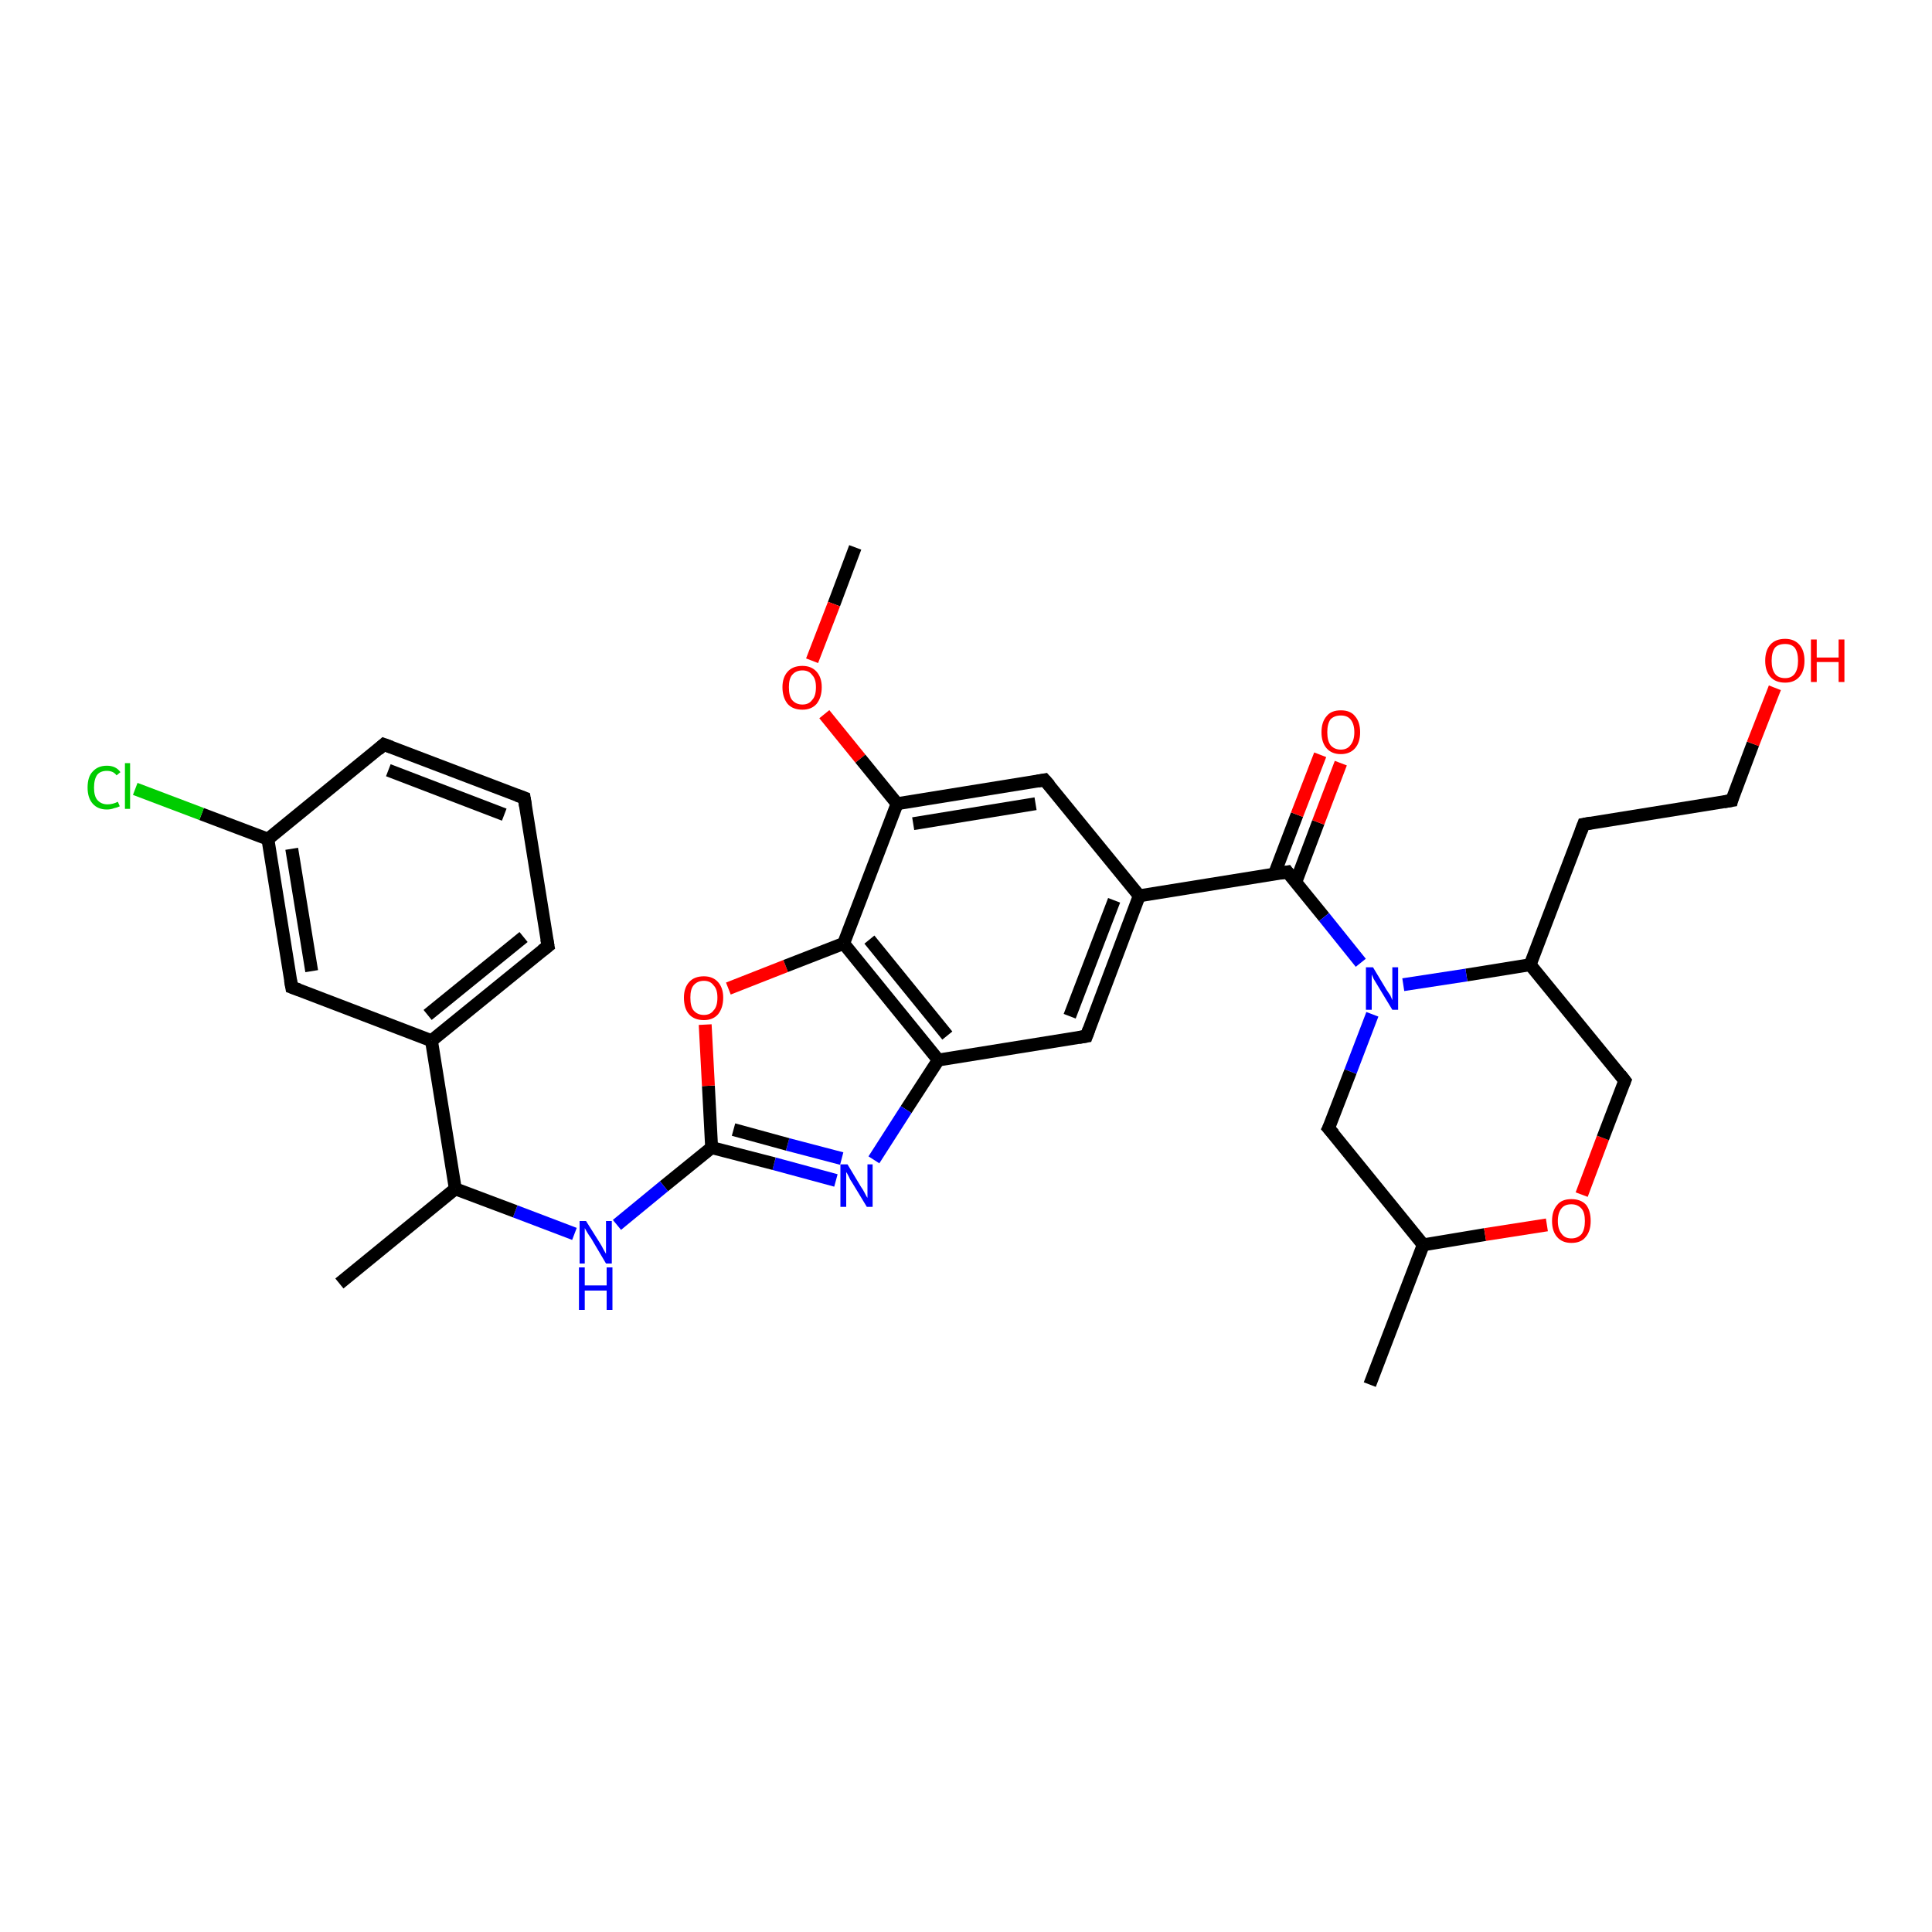 <?xml version='1.0' encoding='iso-8859-1'?>
<svg version='1.1' baseProfile='full'
              xmlns='http://www.w3.org/2000/svg'
                      xmlns:rdkit='http://www.rdkit.org/xml'
                      xmlns:xlink='http://www.w3.org/1999/xlink'
                  xml:space='preserve'
width='300px' height='300px' viewBox='0 0 300 300'>
<!-- END OF HEADER -->
<rect style='opacity:1.0;fill:#FFFFFF;stroke:none' width='300.0' height='300.0' x='0.0' y='0.0'> </rect>
<path class='bond-0 atom-0 atom-1' d='M 132.8,85.0 L 129.5,93.8' style='fill:none;fill-rule:evenodd;stroke:#000000;stroke-width:2.0px;stroke-linecap:butt;stroke-linejoin:miter;stroke-opacity:1' />
<path class='bond-0 atom-0 atom-1' d='M 129.5,93.8 L 126.1,102.6' style='fill:none;fill-rule:evenodd;stroke:#FF0000;stroke-width:2.0px;stroke-linecap:butt;stroke-linejoin:miter;stroke-opacity:1' />
<path class='bond-1 atom-1 atom-2' d='M 128.0,110.9 L 133.6,117.8' style='fill:none;fill-rule:evenodd;stroke:#FF0000;stroke-width:2.0px;stroke-linecap:butt;stroke-linejoin:miter;stroke-opacity:1' />
<path class='bond-1 atom-1 atom-2' d='M 133.6,117.8 L 139.3,124.8' style='fill:none;fill-rule:evenodd;stroke:#000000;stroke-width:2.0px;stroke-linecap:butt;stroke-linejoin:miter;stroke-opacity:1' />
<path class='bond-2 atom-2 atom-3' d='M 139.3,124.8 L 162.2,121.1' style='fill:none;fill-rule:evenodd;stroke:#000000;stroke-width:2.0px;stroke-linecap:butt;stroke-linejoin:miter;stroke-opacity:1' />
<path class='bond-2 atom-2 atom-3' d='M 141.8,127.9 L 160.8,124.8' style='fill:none;fill-rule:evenodd;stroke:#000000;stroke-width:2.0px;stroke-linecap:butt;stroke-linejoin:miter;stroke-opacity:1' />
<path class='bond-3 atom-3 atom-4' d='M 162.2,121.1 L 176.9,139.1' style='fill:none;fill-rule:evenodd;stroke:#000000;stroke-width:2.0px;stroke-linecap:butt;stroke-linejoin:miter;stroke-opacity:1' />
<path class='bond-4 atom-4 atom-5' d='M 176.9,139.1 L 168.7,160.9' style='fill:none;fill-rule:evenodd;stroke:#000000;stroke-width:2.0px;stroke-linecap:butt;stroke-linejoin:miter;stroke-opacity:1' />
<path class='bond-4 atom-4 atom-5' d='M 173.0,139.8 L 166.1,157.8' style='fill:none;fill-rule:evenodd;stroke:#000000;stroke-width:2.0px;stroke-linecap:butt;stroke-linejoin:miter;stroke-opacity:1' />
<path class='bond-5 atom-5 atom-6' d='M 168.7,160.9 L 145.7,164.6' style='fill:none;fill-rule:evenodd;stroke:#000000;stroke-width:2.0px;stroke-linecap:butt;stroke-linejoin:miter;stroke-opacity:1' />
<path class='bond-6 atom-6 atom-7' d='M 145.7,164.6 L 140.7,172.3' style='fill:none;fill-rule:evenodd;stroke:#000000;stroke-width:2.0px;stroke-linecap:butt;stroke-linejoin:miter;stroke-opacity:1' />
<path class='bond-6 atom-6 atom-7' d='M 140.7,172.3 L 135.7,180.1' style='fill:none;fill-rule:evenodd;stroke:#0000FF;stroke-width:2.0px;stroke-linecap:butt;stroke-linejoin:miter;stroke-opacity:1' />
<path class='bond-7 atom-7 atom-8' d='M 129.8,183.3 L 120.2,180.7' style='fill:none;fill-rule:evenodd;stroke:#0000FF;stroke-width:2.0px;stroke-linecap:butt;stroke-linejoin:miter;stroke-opacity:1' />
<path class='bond-7 atom-7 atom-8' d='M 120.2,180.7 L 110.5,178.2' style='fill:none;fill-rule:evenodd;stroke:#000000;stroke-width:2.0px;stroke-linecap:butt;stroke-linejoin:miter;stroke-opacity:1' />
<path class='bond-7 atom-7 atom-8' d='M 130.7,179.9 L 122.3,177.7' style='fill:none;fill-rule:evenodd;stroke:#0000FF;stroke-width:2.0px;stroke-linecap:butt;stroke-linejoin:miter;stroke-opacity:1' />
<path class='bond-7 atom-7 atom-8' d='M 122.3,177.7 L 113.9,175.4' style='fill:none;fill-rule:evenodd;stroke:#000000;stroke-width:2.0px;stroke-linecap:butt;stroke-linejoin:miter;stroke-opacity:1' />
<path class='bond-8 atom-8 atom-9' d='M 110.5,178.2 L 103.1,184.2' style='fill:none;fill-rule:evenodd;stroke:#000000;stroke-width:2.0px;stroke-linecap:butt;stroke-linejoin:miter;stroke-opacity:1' />
<path class='bond-8 atom-8 atom-9' d='M 103.1,184.2 L 95.8,190.2' style='fill:none;fill-rule:evenodd;stroke:#0000FF;stroke-width:2.0px;stroke-linecap:butt;stroke-linejoin:miter;stroke-opacity:1' />
<path class='bond-9 atom-9 atom-10' d='M 89.2,191.6 L 80.0,188.1' style='fill:none;fill-rule:evenodd;stroke:#0000FF;stroke-width:2.0px;stroke-linecap:butt;stroke-linejoin:miter;stroke-opacity:1' />
<path class='bond-9 atom-9 atom-10' d='M 80.0,188.1 L 70.7,184.6' style='fill:none;fill-rule:evenodd;stroke:#000000;stroke-width:2.0px;stroke-linecap:butt;stroke-linejoin:miter;stroke-opacity:1' />
<path class='bond-10 atom-10 atom-11' d='M 70.7,184.6 L 52.7,199.3' style='fill:none;fill-rule:evenodd;stroke:#000000;stroke-width:2.0px;stroke-linecap:butt;stroke-linejoin:miter;stroke-opacity:1' />
<path class='bond-11 atom-10 atom-12' d='M 70.7,184.6 L 67.0,161.6' style='fill:none;fill-rule:evenodd;stroke:#000000;stroke-width:2.0px;stroke-linecap:butt;stroke-linejoin:miter;stroke-opacity:1' />
<path class='bond-12 atom-12 atom-13' d='M 67.0,161.6 L 85.1,146.9' style='fill:none;fill-rule:evenodd;stroke:#000000;stroke-width:2.0px;stroke-linecap:butt;stroke-linejoin:miter;stroke-opacity:1' />
<path class='bond-12 atom-12 atom-13' d='M 66.4,157.6 L 81.3,145.5' style='fill:none;fill-rule:evenodd;stroke:#000000;stroke-width:2.0px;stroke-linecap:butt;stroke-linejoin:miter;stroke-opacity:1' />
<path class='bond-13 atom-13 atom-14' d='M 85.1,146.9 L 81.4,123.9' style='fill:none;fill-rule:evenodd;stroke:#000000;stroke-width:2.0px;stroke-linecap:butt;stroke-linejoin:miter;stroke-opacity:1' />
<path class='bond-14 atom-14 atom-15' d='M 81.4,123.9 L 59.6,115.6' style='fill:none;fill-rule:evenodd;stroke:#000000;stroke-width:2.0px;stroke-linecap:butt;stroke-linejoin:miter;stroke-opacity:1' />
<path class='bond-14 atom-14 atom-15' d='M 78.3,126.5 L 60.3,119.6' style='fill:none;fill-rule:evenodd;stroke:#000000;stroke-width:2.0px;stroke-linecap:butt;stroke-linejoin:miter;stroke-opacity:1' />
<path class='bond-15 atom-15 atom-16' d='M 59.6,115.6 L 41.6,130.3' style='fill:none;fill-rule:evenodd;stroke:#000000;stroke-width:2.0px;stroke-linecap:butt;stroke-linejoin:miter;stroke-opacity:1' />
<path class='bond-16 atom-16 atom-17' d='M 41.6,130.3 L 31.3,126.4' style='fill:none;fill-rule:evenodd;stroke:#000000;stroke-width:2.0px;stroke-linecap:butt;stroke-linejoin:miter;stroke-opacity:1' />
<path class='bond-16 atom-16 atom-17' d='M 31.3,126.4 L 21.0,122.5' style='fill:none;fill-rule:evenodd;stroke:#00CC00;stroke-width:2.0px;stroke-linecap:butt;stroke-linejoin:miter;stroke-opacity:1' />
<path class='bond-17 atom-16 atom-18' d='M 41.6,130.3 L 45.3,153.3' style='fill:none;fill-rule:evenodd;stroke:#000000;stroke-width:2.0px;stroke-linecap:butt;stroke-linejoin:miter;stroke-opacity:1' />
<path class='bond-17 atom-16 atom-18' d='M 45.3,131.8 L 48.4,150.8' style='fill:none;fill-rule:evenodd;stroke:#000000;stroke-width:2.0px;stroke-linecap:butt;stroke-linejoin:miter;stroke-opacity:1' />
<path class='bond-18 atom-8 atom-19' d='M 110.5,178.2 L 110.0,168.6' style='fill:none;fill-rule:evenodd;stroke:#000000;stroke-width:2.0px;stroke-linecap:butt;stroke-linejoin:miter;stroke-opacity:1' />
<path class='bond-18 atom-8 atom-19' d='M 110.0,168.6 L 109.5,159.1' style='fill:none;fill-rule:evenodd;stroke:#FF0000;stroke-width:2.0px;stroke-linecap:butt;stroke-linejoin:miter;stroke-opacity:1' />
<path class='bond-19 atom-19 atom-20' d='M 113.1,153.5 L 122.0,150.0' style='fill:none;fill-rule:evenodd;stroke:#FF0000;stroke-width:2.0px;stroke-linecap:butt;stroke-linejoin:miter;stroke-opacity:1' />
<path class='bond-19 atom-19 atom-20' d='M 122.0,150.0 L 131.0,146.5' style='fill:none;fill-rule:evenodd;stroke:#000000;stroke-width:2.0px;stroke-linecap:butt;stroke-linejoin:miter;stroke-opacity:1' />
<path class='bond-20 atom-4 atom-21' d='M 176.9,139.1 L 199.9,135.4' style='fill:none;fill-rule:evenodd;stroke:#000000;stroke-width:2.0px;stroke-linecap:butt;stroke-linejoin:miter;stroke-opacity:1' />
<path class='bond-21 atom-21 atom-22' d='M 201.2,137.0 L 204.7,127.7' style='fill:none;fill-rule:evenodd;stroke:#000000;stroke-width:2.0px;stroke-linecap:butt;stroke-linejoin:miter;stroke-opacity:1' />
<path class='bond-21 atom-21 atom-22' d='M 204.7,127.7 L 208.2,118.5' style='fill:none;fill-rule:evenodd;stroke:#FF0000;stroke-width:2.0px;stroke-linecap:butt;stroke-linejoin:miter;stroke-opacity:1' />
<path class='bond-21 atom-21 atom-22' d='M 197.9,135.7 L 201.4,126.5' style='fill:none;fill-rule:evenodd;stroke:#000000;stroke-width:2.0px;stroke-linecap:butt;stroke-linejoin:miter;stroke-opacity:1' />
<path class='bond-21 atom-21 atom-22' d='M 201.4,126.5 L 205.0,117.2' style='fill:none;fill-rule:evenodd;stroke:#FF0000;stroke-width:2.0px;stroke-linecap:butt;stroke-linejoin:miter;stroke-opacity:1' />
<path class='bond-22 atom-21 atom-23' d='M 199.9,135.4 L 205.6,142.4' style='fill:none;fill-rule:evenodd;stroke:#000000;stroke-width:2.0px;stroke-linecap:butt;stroke-linejoin:miter;stroke-opacity:1' />
<path class='bond-22 atom-21 atom-23' d='M 205.6,142.4 L 211.3,149.5' style='fill:none;fill-rule:evenodd;stroke:#0000FF;stroke-width:2.0px;stroke-linecap:butt;stroke-linejoin:miter;stroke-opacity:1' />
<path class='bond-23 atom-23 atom-24' d='M 213.1,157.5 L 209.7,166.4' style='fill:none;fill-rule:evenodd;stroke:#0000FF;stroke-width:2.0px;stroke-linecap:butt;stroke-linejoin:miter;stroke-opacity:1' />
<path class='bond-23 atom-23 atom-24' d='M 209.7,166.4 L 206.3,175.2' style='fill:none;fill-rule:evenodd;stroke:#000000;stroke-width:2.0px;stroke-linecap:butt;stroke-linejoin:miter;stroke-opacity:1' />
<path class='bond-24 atom-24 atom-25' d='M 206.3,175.2 L 221.0,193.3' style='fill:none;fill-rule:evenodd;stroke:#000000;stroke-width:2.0px;stroke-linecap:butt;stroke-linejoin:miter;stroke-opacity:1' />
<path class='bond-25 atom-25 atom-26' d='M 221.0,193.3 L 212.7,215.0' style='fill:none;fill-rule:evenodd;stroke:#000000;stroke-width:2.0px;stroke-linecap:butt;stroke-linejoin:miter;stroke-opacity:1' />
<path class='bond-26 atom-25 atom-27' d='M 221.0,193.3 L 230.6,191.7' style='fill:none;fill-rule:evenodd;stroke:#000000;stroke-width:2.0px;stroke-linecap:butt;stroke-linejoin:miter;stroke-opacity:1' />
<path class='bond-26 atom-25 atom-27' d='M 230.6,191.7 L 240.2,190.2' style='fill:none;fill-rule:evenodd;stroke:#FF0000;stroke-width:2.0px;stroke-linecap:butt;stroke-linejoin:miter;stroke-opacity:1' />
<path class='bond-27 atom-27 atom-28' d='M 245.6,185.5 L 248.9,176.7' style='fill:none;fill-rule:evenodd;stroke:#FF0000;stroke-width:2.0px;stroke-linecap:butt;stroke-linejoin:miter;stroke-opacity:1' />
<path class='bond-27 atom-27 atom-28' d='M 248.9,176.7 L 252.3,167.8' style='fill:none;fill-rule:evenodd;stroke:#000000;stroke-width:2.0px;stroke-linecap:butt;stroke-linejoin:miter;stroke-opacity:1' />
<path class='bond-28 atom-28 atom-29' d='M 252.3,167.8 L 237.6,149.8' style='fill:none;fill-rule:evenodd;stroke:#000000;stroke-width:2.0px;stroke-linecap:butt;stroke-linejoin:miter;stroke-opacity:1' />
<path class='bond-29 atom-29 atom-30' d='M 237.6,149.8 L 245.9,128.0' style='fill:none;fill-rule:evenodd;stroke:#000000;stroke-width:2.0px;stroke-linecap:butt;stroke-linejoin:miter;stroke-opacity:1' />
<path class='bond-30 atom-30 atom-31' d='M 245.9,128.0 L 268.9,124.3' style='fill:none;fill-rule:evenodd;stroke:#000000;stroke-width:2.0px;stroke-linecap:butt;stroke-linejoin:miter;stroke-opacity:1' />
<path class='bond-31 atom-31 atom-32' d='M 268.9,124.3 L 272.2,115.5' style='fill:none;fill-rule:evenodd;stroke:#000000;stroke-width:2.0px;stroke-linecap:butt;stroke-linejoin:miter;stroke-opacity:1' />
<path class='bond-31 atom-31 atom-32' d='M 272.2,115.5 L 275.6,106.8' style='fill:none;fill-rule:evenodd;stroke:#FF0000;stroke-width:2.0px;stroke-linecap:butt;stroke-linejoin:miter;stroke-opacity:1' />
<path class='bond-32 atom-20 atom-2' d='M 131.0,146.5 L 139.3,124.8' style='fill:none;fill-rule:evenodd;stroke:#000000;stroke-width:2.0px;stroke-linecap:butt;stroke-linejoin:miter;stroke-opacity:1' />
<path class='bond-33 atom-20 atom-6' d='M 131.0,146.5 L 145.7,164.6' style='fill:none;fill-rule:evenodd;stroke:#000000;stroke-width:2.0px;stroke-linecap:butt;stroke-linejoin:miter;stroke-opacity:1' />
<path class='bond-33 atom-20 atom-6' d='M 135.0,145.9 L 147.1,160.8' style='fill:none;fill-rule:evenodd;stroke:#000000;stroke-width:2.0px;stroke-linecap:butt;stroke-linejoin:miter;stroke-opacity:1' />
<path class='bond-34 atom-18 atom-12' d='M 45.3,153.3 L 67.0,161.6' style='fill:none;fill-rule:evenodd;stroke:#000000;stroke-width:2.0px;stroke-linecap:butt;stroke-linejoin:miter;stroke-opacity:1' />
<path class='bond-35 atom-29 atom-23' d='M 237.6,149.8 L 227.7,151.4' style='fill:none;fill-rule:evenodd;stroke:#000000;stroke-width:2.0px;stroke-linecap:butt;stroke-linejoin:miter;stroke-opacity:1' />
<path class='bond-35 atom-29 atom-23' d='M 227.7,151.4 L 217.9,152.9' style='fill:none;fill-rule:evenodd;stroke:#0000FF;stroke-width:2.0px;stroke-linecap:butt;stroke-linejoin:miter;stroke-opacity:1' />
<path d='M 161.1,121.3 L 162.2,121.1 L 163.0,122.0' style='fill:none;stroke:#000000;stroke-width:2.0px;stroke-linecap:butt;stroke-linejoin:miter;stroke-opacity:1;' />
<path d='M 169.1,159.8 L 168.7,160.9 L 167.5,161.1' style='fill:none;stroke:#000000;stroke-width:2.0px;stroke-linecap:butt;stroke-linejoin:miter;stroke-opacity:1;' />
<path d='M 84.2,147.6 L 85.1,146.9 L 84.9,145.8' style='fill:none;stroke:#000000;stroke-width:2.0px;stroke-linecap:butt;stroke-linejoin:miter;stroke-opacity:1;' />
<path d='M 81.6,125.1 L 81.4,123.9 L 80.3,123.5' style='fill:none;stroke:#000000;stroke-width:2.0px;stroke-linecap:butt;stroke-linejoin:miter;stroke-opacity:1;' />
<path d='M 60.7,116.0 L 59.6,115.6 L 58.7,116.4' style='fill:none;stroke:#000000;stroke-width:2.0px;stroke-linecap:butt;stroke-linejoin:miter;stroke-opacity:1;' />
<path d='M 45.1,152.2 L 45.3,153.3 L 46.4,153.7' style='fill:none;stroke:#000000;stroke-width:2.0px;stroke-linecap:butt;stroke-linejoin:miter;stroke-opacity:1;' />
<path d='M 198.8,135.6 L 199.9,135.4 L 200.2,135.8' style='fill:none;stroke:#000000;stroke-width:2.0px;stroke-linecap:butt;stroke-linejoin:miter;stroke-opacity:1;' />
<path d='M 206.5,174.8 L 206.3,175.2 L 207.1,176.1' style='fill:none;stroke:#000000;stroke-width:2.0px;stroke-linecap:butt;stroke-linejoin:miter;stroke-opacity:1;' />
<path d='M 252.1,168.3 L 252.3,167.8 L 251.6,166.9' style='fill:none;stroke:#000000;stroke-width:2.0px;stroke-linecap:butt;stroke-linejoin:miter;stroke-opacity:1;' />
<path d='M 245.5,129.1 L 245.9,128.0 L 247.0,127.8' style='fill:none;stroke:#000000;stroke-width:2.0px;stroke-linecap:butt;stroke-linejoin:miter;stroke-opacity:1;' />
<path d='M 267.7,124.5 L 268.9,124.3 L 269.0,123.9' style='fill:none;stroke:#000000;stroke-width:2.0px;stroke-linecap:butt;stroke-linejoin:miter;stroke-opacity:1;' />
<path class='atom-1' d='M 121.5 106.7
Q 121.5 105.2, 122.3 104.3
Q 123.1 103.4, 124.6 103.4
Q 126.0 103.4, 126.8 104.3
Q 127.6 105.2, 127.6 106.7
Q 127.6 108.3, 126.8 109.3
Q 126.0 110.2, 124.6 110.2
Q 123.1 110.2, 122.3 109.3
Q 121.5 108.3, 121.5 106.7
M 124.6 109.4
Q 125.6 109.4, 126.1 108.7
Q 126.7 108.1, 126.7 106.7
Q 126.7 105.4, 126.1 104.8
Q 125.6 104.1, 124.6 104.1
Q 123.6 104.1, 123.0 104.8
Q 122.5 105.4, 122.5 106.7
Q 122.5 108.1, 123.0 108.7
Q 123.6 109.4, 124.6 109.4
' fill='#FF0000'/>
<path class='atom-7' d='M 131.6 180.8
L 133.7 184.3
Q 134.0 184.7, 134.3 185.3
Q 134.6 185.9, 134.7 186.0
L 134.7 180.8
L 135.5 180.8
L 135.5 187.4
L 134.6 187.4
L 132.3 183.6
Q 132.0 183.2, 131.8 182.7
Q 131.5 182.1, 131.4 182.0
L 131.4 187.4
L 130.5 187.4
L 130.5 180.8
L 131.6 180.8
' fill='#0000FF'/>
<path class='atom-9' d='M 91.0 189.6
L 93.2 193.1
Q 93.4 193.4, 93.7 194.0
Q 94.1 194.7, 94.1 194.7
L 94.1 189.6
L 95.0 189.6
L 95.0 196.2
L 94.1 196.2
L 91.8 192.3
Q 91.5 191.9, 91.2 191.4
Q 90.9 190.9, 90.8 190.7
L 90.8 196.2
L 90.0 196.2
L 90.0 189.6
L 91.0 189.6
' fill='#0000FF'/>
<path class='atom-9' d='M 89.9 196.8
L 90.8 196.8
L 90.8 199.6
L 94.2 199.6
L 94.2 196.8
L 95.1 196.8
L 95.1 203.4
L 94.2 203.4
L 94.2 200.4
L 90.8 200.4
L 90.8 203.4
L 89.9 203.4
L 89.9 196.8
' fill='#0000FF'/>
<path class='atom-17' d='M 13.6 122.3
Q 13.6 120.6, 14.4 119.8
Q 15.2 118.9, 16.6 118.9
Q 18.0 118.9, 18.7 119.9
L 18.1 120.4
Q 17.6 119.7, 16.6 119.7
Q 15.6 119.7, 15.1 120.3
Q 14.6 121.0, 14.6 122.3
Q 14.6 123.6, 15.1 124.2
Q 15.7 124.9, 16.7 124.9
Q 17.5 124.9, 18.3 124.5
L 18.6 125.2
Q 18.2 125.4, 17.7 125.5
Q 17.2 125.7, 16.6 125.7
Q 15.2 125.7, 14.4 124.8
Q 13.6 123.9, 13.6 122.3
' fill='#00CC00'/>
<path class='atom-17' d='M 19.4 118.5
L 20.2 118.5
L 20.2 125.6
L 19.4 125.6
L 19.4 118.5
' fill='#00CC00'/>
<path class='atom-19' d='M 106.2 154.9
Q 106.2 153.4, 107.0 152.5
Q 107.8 151.6, 109.3 151.6
Q 110.7 151.6, 111.5 152.5
Q 112.3 153.4, 112.3 154.9
Q 112.3 156.5, 111.5 157.5
Q 110.7 158.4, 109.3 158.4
Q 107.8 158.4, 107.0 157.5
Q 106.2 156.6, 106.2 154.9
M 109.3 157.6
Q 110.3 157.6, 110.8 156.9
Q 111.4 156.3, 111.4 154.9
Q 111.4 153.6, 110.8 153.0
Q 110.3 152.3, 109.3 152.3
Q 108.3 152.3, 107.7 153.0
Q 107.2 153.6, 107.2 154.9
Q 107.2 156.3, 107.7 156.9
Q 108.3 157.6, 109.3 157.6
' fill='#FF0000'/>
<path class='atom-22' d='M 205.2 113.7
Q 205.2 112.1, 206.0 111.2
Q 206.7 110.3, 208.2 110.3
Q 209.7 110.3, 210.4 111.2
Q 211.2 112.1, 211.2 113.7
Q 211.2 115.3, 210.4 116.2
Q 209.6 117.1, 208.2 117.1
Q 206.8 117.1, 206.0 116.2
Q 205.2 115.3, 205.2 113.7
M 208.2 116.4
Q 209.2 116.4, 209.7 115.7
Q 210.3 115.0, 210.3 113.7
Q 210.3 112.4, 209.7 111.7
Q 209.2 111.1, 208.2 111.1
Q 207.2 111.1, 206.6 111.7
Q 206.1 112.4, 206.1 113.7
Q 206.1 115.0, 206.6 115.7
Q 207.2 116.4, 208.2 116.4
' fill='#FF0000'/>
<path class='atom-23' d='M 213.2 150.2
L 215.3 153.7
Q 215.5 154.0, 215.9 154.6
Q 216.2 155.3, 216.2 155.3
L 216.2 150.2
L 217.1 150.2
L 217.1 156.8
L 216.2 156.8
L 213.9 153.0
Q 213.6 152.5, 213.3 152.0
Q 213.1 151.5, 213.0 151.3
L 213.0 156.8
L 212.1 156.8
L 212.1 150.2
L 213.2 150.2
' fill='#0000FF'/>
<path class='atom-27' d='M 241.0 189.6
Q 241.0 188.0, 241.8 187.1
Q 242.5 186.2, 244.0 186.2
Q 245.5 186.2, 246.3 187.1
Q 247.0 188.0, 247.0 189.6
Q 247.0 191.2, 246.2 192.1
Q 245.5 193.0, 244.0 193.0
Q 242.6 193.0, 241.8 192.1
Q 241.0 191.2, 241.0 189.6
M 244.0 192.3
Q 245.0 192.3, 245.6 191.6
Q 246.1 190.9, 246.1 189.6
Q 246.1 188.3, 245.6 187.7
Q 245.0 187.0, 244.0 187.0
Q 243.0 187.0, 242.5 187.6
Q 241.9 188.3, 241.9 189.6
Q 241.9 190.9, 242.5 191.6
Q 243.0 192.3, 244.0 192.3
' fill='#FF0000'/>
<path class='atom-32' d='M 274.1 102.6
Q 274.1 101.0, 274.9 100.1
Q 275.7 99.2, 277.2 99.2
Q 278.6 99.2, 279.4 100.1
Q 280.2 101.0, 280.2 102.6
Q 280.2 104.2, 279.4 105.1
Q 278.6 106.0, 277.2 106.0
Q 275.7 106.0, 274.9 105.1
Q 274.1 104.2, 274.1 102.6
M 277.2 105.3
Q 278.2 105.3, 278.7 104.6
Q 279.2 103.9, 279.2 102.6
Q 279.2 101.3, 278.7 100.6
Q 278.2 100.0, 277.2 100.0
Q 276.1 100.0, 275.6 100.6
Q 275.1 101.3, 275.1 102.6
Q 275.1 103.9, 275.6 104.6
Q 276.1 105.3, 277.2 105.3
' fill='#FF0000'/>
<path class='atom-32' d='M 281.2 99.3
L 282.1 99.3
L 282.1 102.1
L 285.5 102.1
L 285.5 99.3
L 286.4 99.3
L 286.4 105.9
L 285.5 105.9
L 285.5 102.8
L 282.1 102.8
L 282.1 105.9
L 281.2 105.9
L 281.2 99.3
' fill='#FF0000'/>
</svg>
